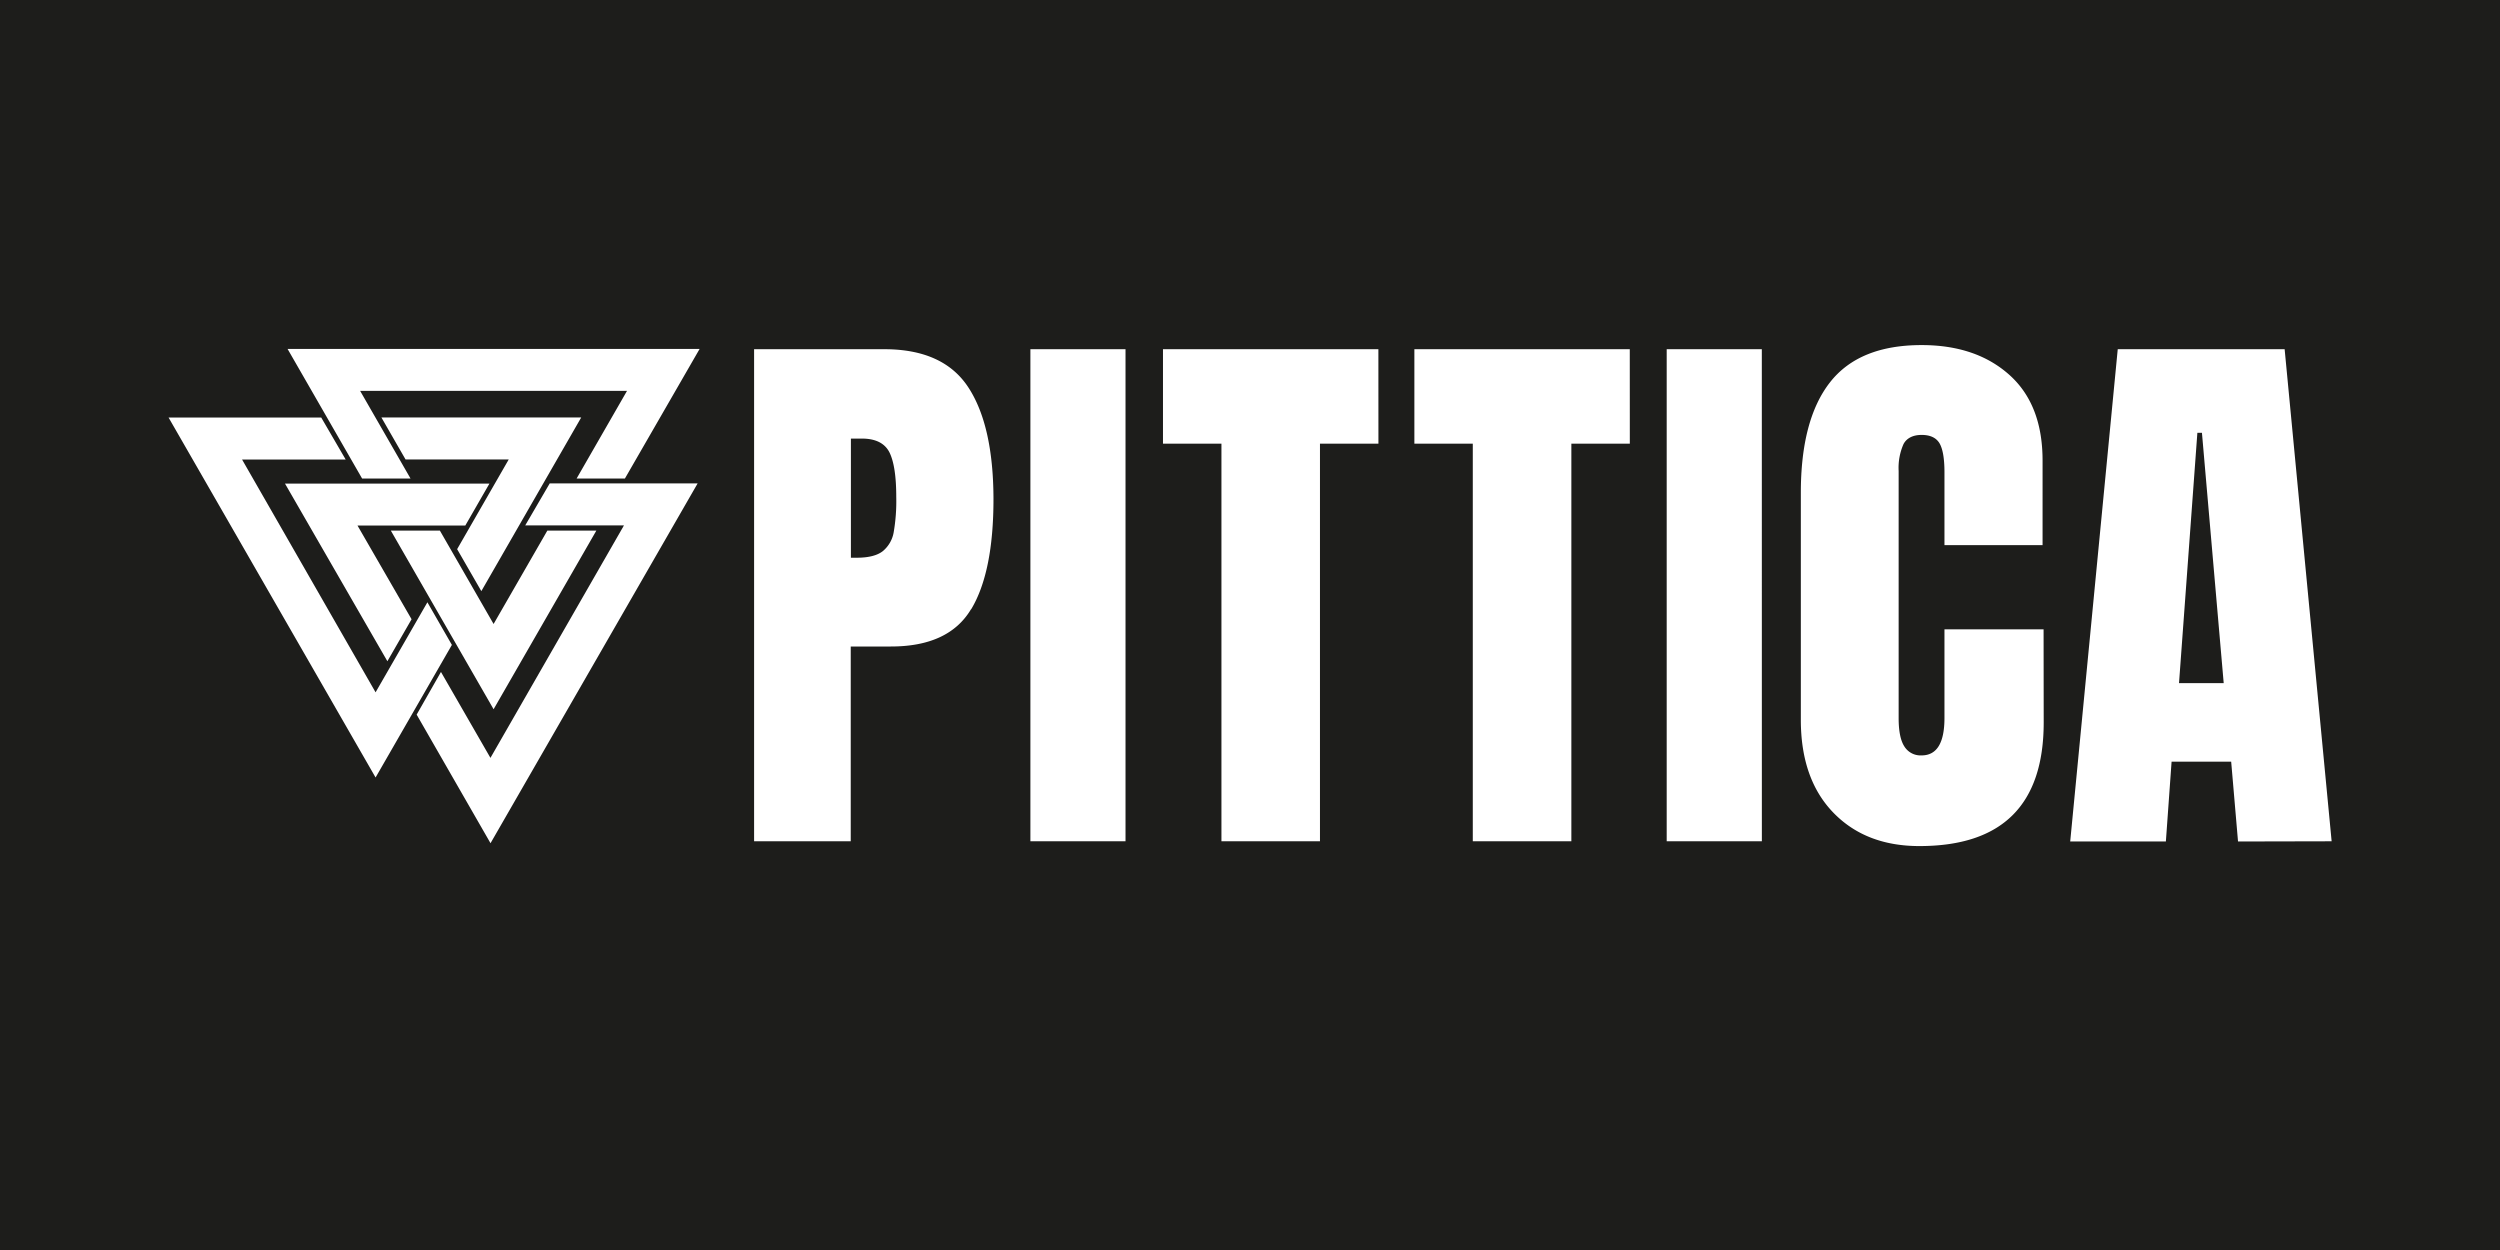 <svg xmlns="http://www.w3.org/2000/svg" viewBox="0 0 595.28 297.64"><polygon points="523.22 103.06 518.85 162.67 529.49 162.67 524.31 103.06 523.22 103.06" fill="#1d1d1b"/><path d="M205.2,104.43h-2.59V132.8H204c2.82,0,4.89-.53,6.21-1.57a7.48,7.48,0,0,0,2.59-4.5,43.59,43.59,0,0,0,.61-8.39q0-7.36-1.63-10.64C210.66,105.52,208.47,104.43,205.2,104.43Z" style="fill:#1d1d1b"/><path d="M0,0V297.64H595.28V0ZM40.14,99.42H76.49l5.82,10H57.64l31.79,55.43,12.34-21.44,5.83,10.15L89.43,185.13Zm74.47,41.34-5.76-10,12.28-21.35H96.57l-5.75-10h47.57Zm2.92,7.82,12.8-22.24H142l-24.47,42.54L93.06,126.34h11.68Zm-6.73-23.45H85.12L98,147.45l-5.76,10L67.86,115.15h48.68Zm6,75.65L99.21,170.16,105,160l11.78,20.46,31.79-55.35H125.06l5.83-10h35.22Zm32-86.84H137.3l12-20.87H85.75l12,20.87H86.22L68.47,83.08h98.12Zm82.41,31.13q-5.31,8.88-19.09,8.87h-9.55v46.38H179.56V83.15h31q14.05,0,20,9.07t6,26.53Q236.57,136.21,231.25,145.07ZM268,200.32H245.35V83.15H268Zm60.22-94.67H314.3v94.67H290.84V105.65H276.92V83.15h51.29Zm59.86,0H374.16v94.67H350.69V105.65H336.78V83.15h51.29Zm31.44,94.67H396.86V83.15h22.65ZM486.63,172q0,29.46-29.6,29.46-12.82,0-20.53-8t-7.7-22.1v-54q0-17.46,6.95-26.33t21.83-8.86q12.94,0,20.87,7.09t7.91,20.46V129.8H463V112.47q0-5-1.23-7c-.81-1.28-2.22-1.91-4.22-1.91s-3.53.73-4.3,2.18a14,14,0,0,0-1.16,6.41V171c0,3.09.45,5.34,1.37,6.75a4.53,4.53,0,0,0,4.09,2.12q5.44,0,5.45-8.87V149.85h23.6Zm46.27,28.37-1.63-19H517.08l-1.36,19H492.94L504.26,83.15H544l11.19,117.17Z" fill="#1d1d1b"/></svg>